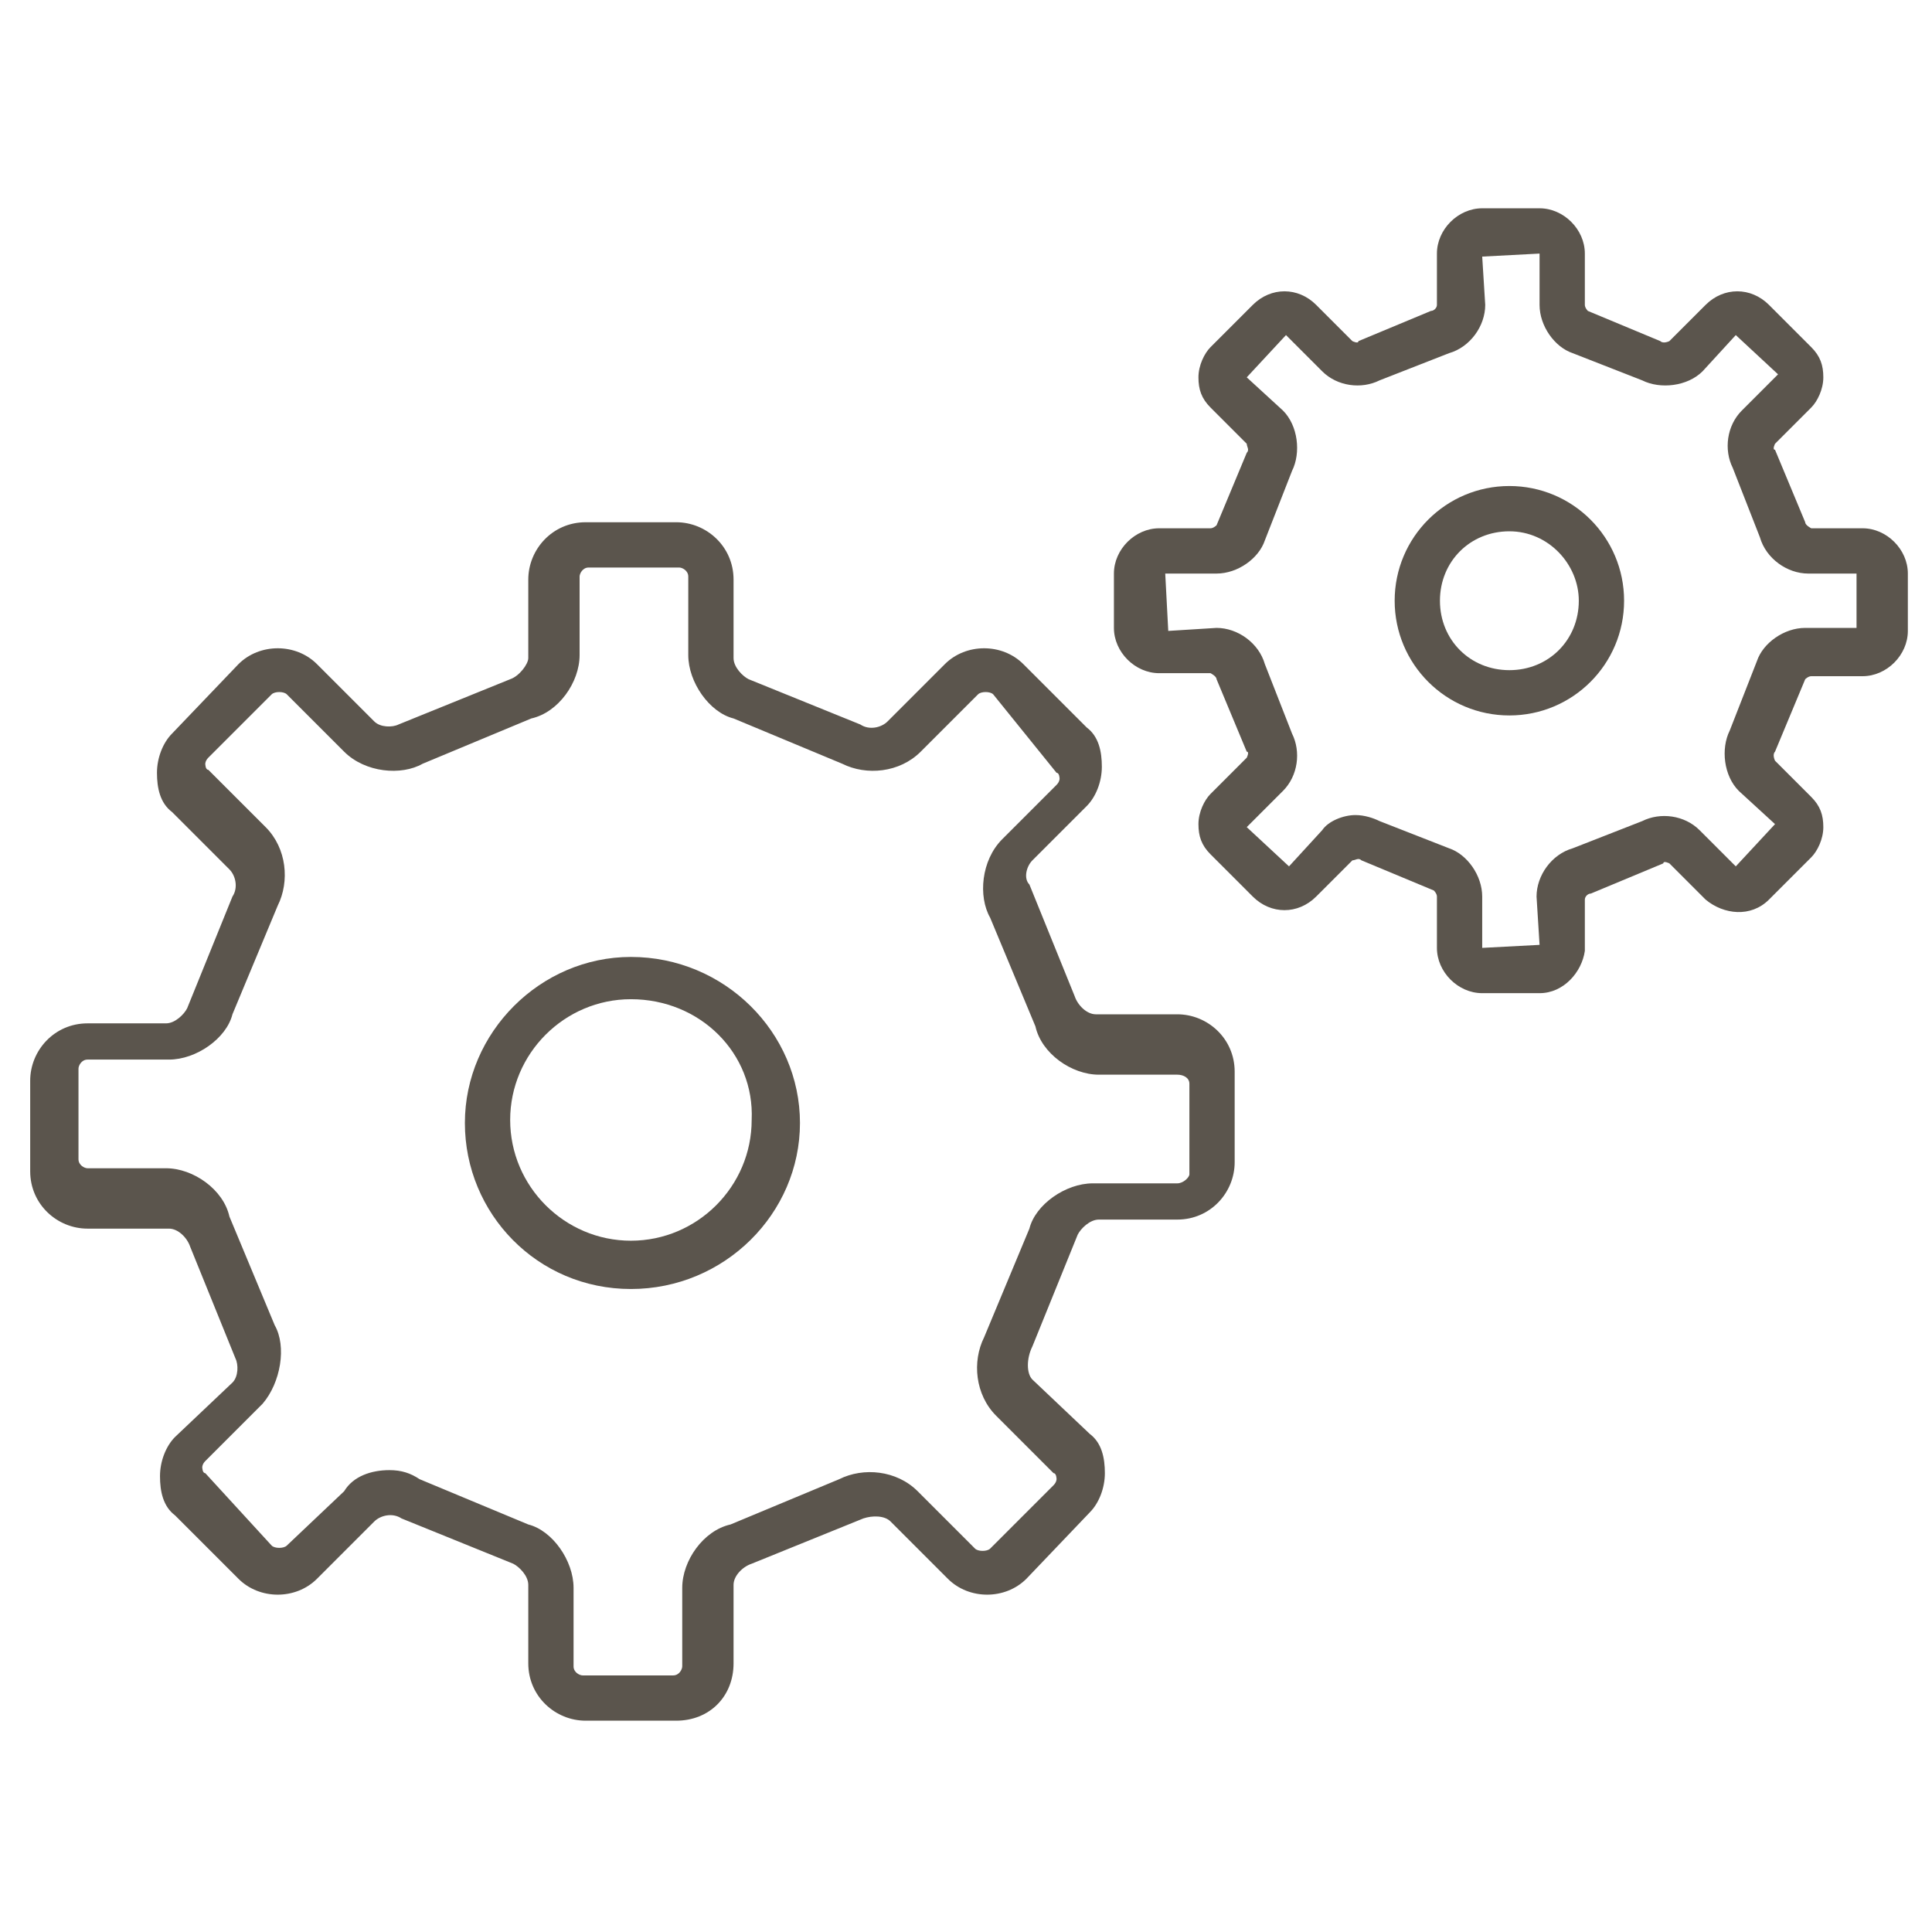 <?xml version="1.0" encoding="utf-8"?>
<!-- Generator: Adobe Illustrator 19.2.1, SVG Export Plug-In . SVG Version: 6.00 Build 0)  -->
<svg version="1.1" id="Layer_1" xmlns="http://www.w3.org/2000/svg" xmlns:xlink="http://www.w3.org/1999/xlink" x="0px" y="0px"
	 viewBox="0 0 64 64" style="enable-background:new 0 0 64 64;" xml:space="preserve">
<style type="text/css">
	.st0{fill:none;}
	.st1{fill:#5B554D;}
</style>
<rect class="st0" width="64" height="64"/>
<g>
	<g>
		<g>
			<path class="st1" d="M51,32.9h-1.9c-0.8,0-1.5-0.7-1.5-1.5v-1.7c0-0.1-0.1-0.2-0.1-0.2l-2.4-1c-0.1-0.1-0.2,0-0.3,0l-1.2,1.2
				c-0.6,0.6-1.5,0.6-2.1,0l-1.4-1.4c-0.3-0.3-0.4-0.6-0.4-1s0.2-0.8,0.4-1l1.2-1.2c0,0,0.1-0.2,0-0.2l-1-2.4c0-0.1-0.2-0.2-0.2-0.2
				h-1.7c-0.8,0-1.5-0.7-1.5-1.5V19c0-0.8,0.7-1.5,1.5-1.5h1.7c0.1,0,0.2-0.1,0.2-0.1l1-2.4c0.1-0.1,0-0.2,0-0.3l-1.2-1.2
				c-0.3-0.3-0.4-0.6-0.4-1s0.2-0.8,0.4-1l1.4-1.4c0.6-0.6,1.5-0.6,2.1,0l1.2,1.2c0,0,0.2,0.1,0.2,0l2.4-1c0.1,0,0.2-0.1,0.2-0.2
				V8.4c0-0.8,0.7-1.5,1.5-1.5H51c0.8,0,1.5,0.7,1.5,1.5v1.7c0,0.1,0.1,0.2,0.1,0.2l2.4,1c0.1,0.1,0.3,0,0.3,0l1.2-1.2
				c0.6-0.6,1.5-0.6,2.1,0l1.4,1.4c0.3,0.3,0.4,0.6,0.4,1s-0.2,0.8-0.4,1l-1.2,1.2c0,0-0.1,0.2,0,0.2l1,2.4c0,0.1,0.2,0.2,0.2,0.2
				h1.7c0.8,0,1.5,0.7,1.5,1.5v1.9c0,0.8-0.7,1.5-1.5,1.5H60c-0.1,0-0.2,0.1-0.2,0.1l-1,2.4c-0.1,0.1,0,0.3,0,0.3l1.2,1.2
				c0.3,0.3,0.4,0.6,0.4,1s-0.2,0.8-0.4,1l-1.4,1.4c-0.6,0.6-1.5,0.5-2.1,0l-1.2-1.2c0,0-0.2-0.1-0.2,0l-2.4,1
				c-0.1,0-0.2,0.1-0.2,0.2v1.7C52.4,32.2,51.8,32.9,51,32.9z M44.9,27c0.3,0,0.6,0.1,0.8,0.2l2.3,0.9c0.6,0.2,1.1,0.9,1.1,1.6v1.7
				l1.9-0.1l-0.1-1.6c0-0.7,0.5-1.4,1.2-1.6l2.3-0.9c0.6-0.3,1.4-0.2,1.9,0.3l1.2,1.2l1.3-1.4l-1.2-1.1c-0.5-0.5-0.6-1.4-0.3-2
				l0.9-2.3c0.2-0.6,0.9-1.1,1.6-1.1h1.7l0-1.8h-1.6c-0.7,0-1.4-0.5-1.6-1.2l-0.9-2.3c-0.3-0.6-0.2-1.4,0.3-1.9l1.2-1.2l-1.4-1.3
				l-1.1,1.2c-0.5,0.5-1.4,0.6-2,0.3l-2.3-0.9c-0.6-0.2-1.1-0.9-1.1-1.6V8.4l-1.9,0.1l0.1,1.6c0,0.7-0.5,1.4-1.2,1.6l-2.3,0.9
				c-0.6,0.3-1.4,0.2-1.9-0.3l-1.2-1.2l-1.3,1.4l1.2,1.1c0.5,0.5,0.6,1.4,0.3,2l-0.9,2.3C41.7,18.5,41,19,40.3,19h-1.7l0.1,1.9
				l1.6-0.1c0.7,0,1.4,0.5,1.6,1.2l0.9,2.3c0.3,0.6,0.2,1.4-0.3,1.9l-1.2,1.2l1.4,1.3l1.1-1.2C44,27.2,44.5,27,44.9,27z M61.5,19
				L61.5,19L61.5,19z"/>
		</g>
		<g>
			<path class="st1" d="M22.4,57h-3c-1,0-1.9-0.8-1.9-1.9v-2.6c0-0.3-0.3-0.6-0.5-0.7l-3.7-1.5c-0.3-0.2-0.7-0.1-0.9,0.1l-1.9,1.9
				c-0.7,0.7-1.9,0.7-2.6,0l-2.1-2.1c-0.4-0.3-0.5-0.8-0.5-1.3s0.2-1,0.5-1.3l1.9-1.8c0.2-0.2,0.2-0.6,0.1-0.8l-1.5-3.7
				c-0.1-0.3-0.4-0.6-0.7-0.6H2.9c-1,0-1.9-0.8-1.9-1.9v-3c0-1,0.8-1.9,1.9-1.9h2.6c0.3,0,0.6-0.3,0.7-0.5l1.5-3.7
				c0.2-0.3,0.1-0.7-0.1-0.9l-1.9-1.9c-0.4-0.3-0.5-0.8-0.5-1.3s0.2-1,0.5-1.3L7.9,22c0.7-0.7,1.9-0.7,2.6,0l1.9,1.9
				c0.2,0.2,0.6,0.2,0.8,0.1l3.7-1.5c0.3-0.1,0.6-0.5,0.6-0.7v-2.6c0-1,0.8-1.9,1.9-1.9h3c1,0,1.9,0.8,1.9,1.9v2.6
				c0,0.3,0.3,0.6,0.5,0.7l3.7,1.5c0.3,0.2,0.7,0.1,0.9-0.1l1.9-1.9c0.7-0.7,1.9-0.7,2.6,0l2.1,2.1c0.4,0.3,0.5,0.8,0.5,1.3
				s-0.2,1-0.5,1.3l-1.8,1.8c-0.2,0.2-0.3,0.6-0.1,0.8l1.5,3.7c0.1,0.3,0.4,0.6,0.7,0.6H39c1,0,1.9,0.8,1.9,1.9v3
				c0,1-0.8,1.9-1.9,1.9h-2.6c-0.3,0-0.6,0.3-0.7,0.5l-1.5,3.7c-0.2,0.4-0.2,0.9,0,1.1l1.9,1.8c0.4,0.3,0.5,0.8,0.5,1.3
				s-0.2,1-0.5,1.3L34,52.3c-0.7,0.7-1.9,0.7-2.6,0l-1.9-1.9c-0.2-0.2-0.6-0.2-0.9-0.1l-3.7,1.5c-0.3,0.1-0.6,0.4-0.6,0.7v2.6
				C24.3,56.2,23.5,57,22.4,57z M12.9,48.7c0.4,0,0.7,0.1,1,0.3l3.6,1.5c0.8,0.2,1.5,1.2,1.5,2.1v2.6c0,0.2,0.2,0.3,0.3,0.3h3
				c0.2,0,0.3-0.2,0.3-0.3v-2.6c0-0.9,0.7-1.9,1.6-2.1l3.6-1.5c0.8-0.4,1.9-0.3,2.6,0.4l1.9,1.9c0.1,0.1,0.4,0.1,0.5,0l2.1-2.1
				C35,49.1,35,49,35,49s0-0.2-0.1-0.2L33,46.9c-0.7-0.7-0.8-1.8-0.4-2.6l1.5-3.6c0.2-0.8,1.2-1.5,2.1-1.5H39c0.2,0,0.4-0.2,0.4-0.3
				v-3c0-0.2-0.2-0.3-0.4-0.3h-2.6c-0.9,0-1.9-0.7-2.1-1.6l-1.5-3.6c-0.4-0.7-0.3-1.9,0.4-2.6L35,26c0.1-0.1,0.1-0.2,0.1-0.2
				s0-0.2-0.1-0.2L32.9,23c-0.1-0.1-0.4-0.1-0.5,0l-1.9,1.9c-0.7,0.7-1.8,0.8-2.6,0.4l-3.6-1.5c-0.8-0.2-1.5-1.2-1.5-2.1v-2.6
				c0-0.2-0.2-0.3-0.3-0.3h-3c-0.2,0-0.3,0.2-0.3,0.3v2.6c0,0.9-0.7,1.9-1.6,2.1L14,25.3c-0.7,0.4-1.9,0.3-2.6-0.4L9.5,23
				c-0.1-0.1-0.4-0.1-0.5,0l-2.1,2.1c-0.1,0.1-0.1,0.2-0.1,0.2s0,0.2,0.1,0.2l1.9,1.9c0.7,0.7,0.8,1.8,0.4,2.6l-1.5,3.6
				c-0.2,0.8-1.2,1.5-2.1,1.5H2.9c-0.2,0-0.3,0.2-0.3,0.3v3c0,0.2,0.2,0.3,0.3,0.3h2.6c0.9,0,1.9,0.7,2.1,1.6l1.5,3.6
				c0.4,0.7,0.2,1.9-0.4,2.6l-1.9,1.9c-0.1,0.1-0.1,0.2-0.1,0.2s0,0.2,0.1,0.2L9,51.2c0.1,0.1,0.4,0.1,0.5,0l1.9-1.8
				C11.7,48.9,12.3,48.7,12.9,48.7z"/>
		</g>
	</g>
	<g>
		<path class="st1" d="M50,23.7c-2.1,0-3.8-1.7-3.8-3.8s1.7-3.8,3.8-3.8s3.8,1.7,3.8,3.8S52.1,23.7,50,23.7z M50,17.6
			c-1.3,0-2.3,1-2.3,2.3s1,2.3,2.3,2.3s2.3-1,2.3-2.3C52.3,18.7,51.3,17.6,50,17.6z"/>
	</g>
	<g>
		<path class="st1" d="M20.9,42.7c-3.1,0-5.5-2.5-5.5-5.5s2.5-5.5,5.5-5.5c3.1,0,5.6,2.5,5.6,5.5S24,42.7,20.9,42.7z M20.9,33.1
			c-2.2,0-4,1.8-4,4s1.8,4,4,4s4-1.8,4-4C25,34.9,23.2,33.1,20.9,33.1z"/>
	</g>
</g>
</svg>
